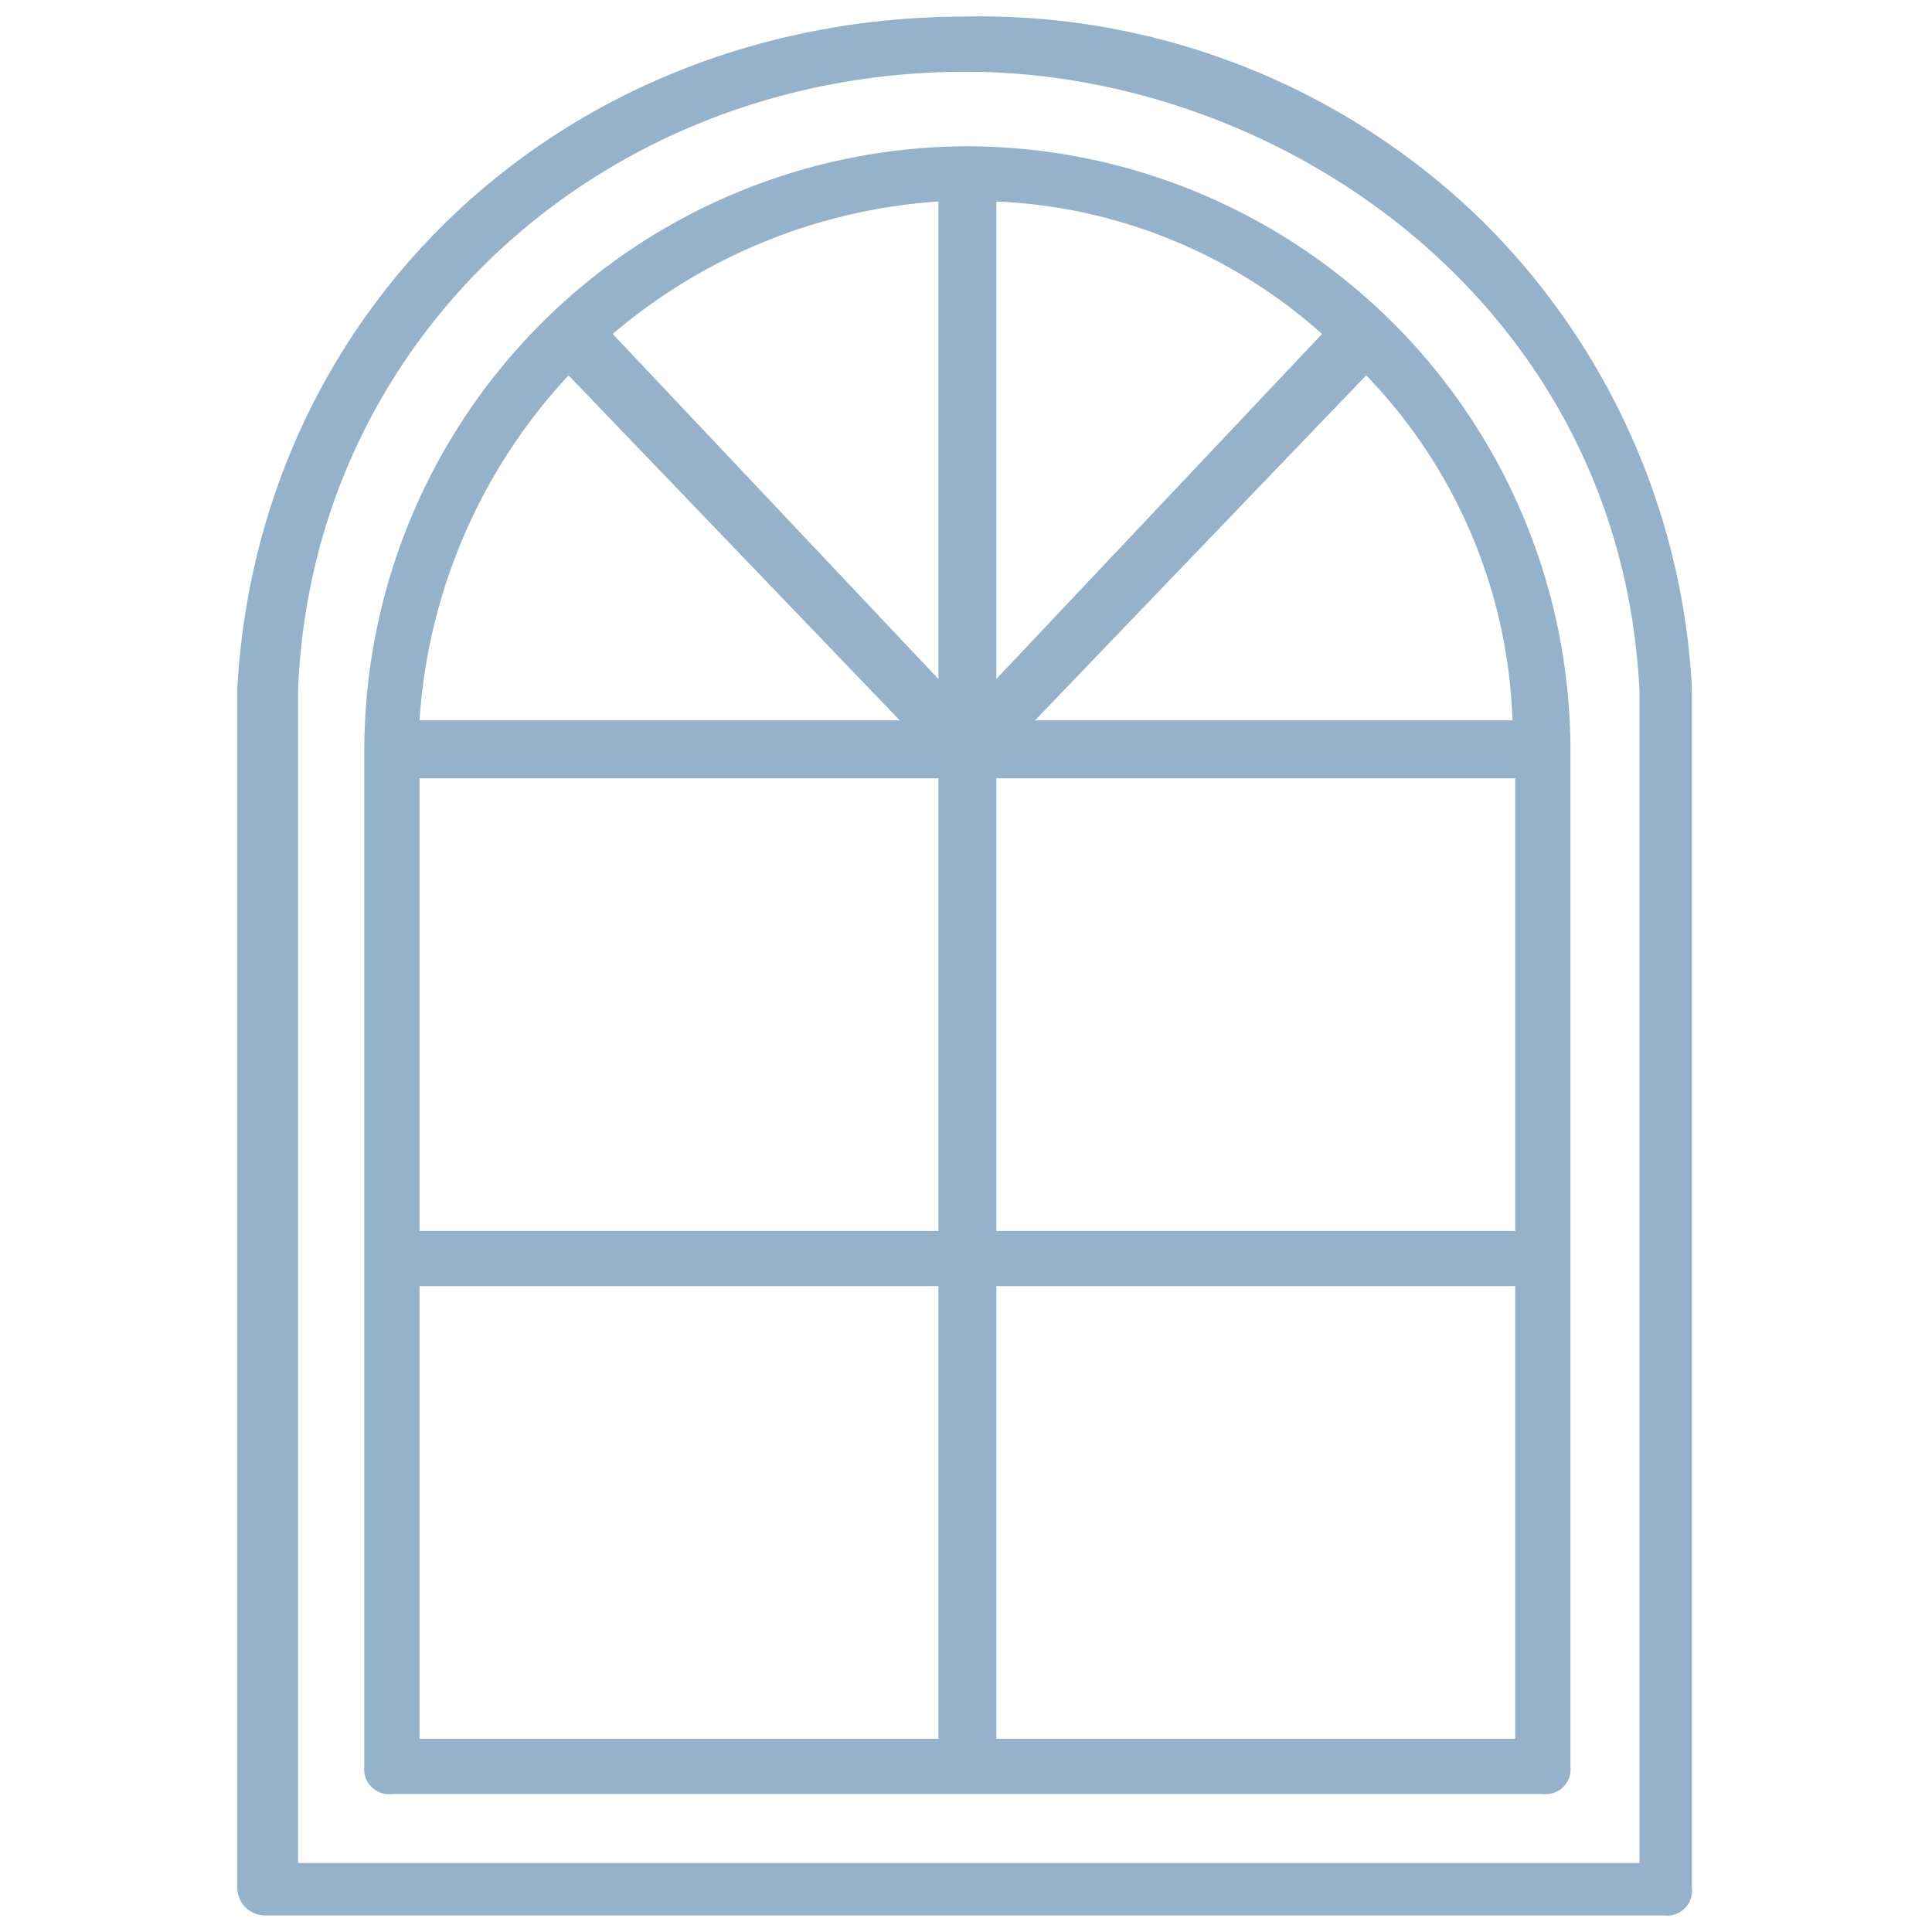 <svg id="Layer_1" data-name="Layer 1" xmlns="http://www.w3.org/2000/svg" width="70" height="70" viewBox="0 0 70 70">
  <defs>
    <style>
      .cls-1 {
        fill: #96b2cb;
      }
    </style>
  </defs>
  <title>window</title>
  <g>
    <path class="cls-1" d="M35,5.3A21.9,21.9,0,0,0,13.2,27.2V64a.9.9,0,0,0,1,1H55.9a.9.9,0,0,0,1-1V27.2A21.9,21.9,0,0,0,35,5.3ZM20.6,13.6l12,12.5H15.2A20.3,20.3,0,0,1,20.6,13.6ZM34,63H15.2V46.6H34Zm0-18.4H15.2V28.2H34V44.6Zm0-20L22.2,12.1A20.3,20.3,0,0,1,34,7.3Zm20.8,1.5H37.5l12-12.5A18.9,18.9,0,0,1,54.8,26.1ZM36.1,7.3a18.9,18.9,0,0,1,11.8,4.8L36.1,24.6ZM54.9,63H36.1V46.6H54.9Zm0-18.4H36.1V28.2H54.9Z"/>
    <path class="cls-1" d="M53.7,8A26,26,0,0,0,35,.6C20.6.6,9.4,11,8.6,24.9V68.4a1,1,0,0,0,1,1H60.3a.9.9,0,0,0,1-1V24.9A25.7,25.7,0,0,0,53.7,8Zm5.7,59.5H10.8V25C11.3,12.2,21.9,2.6,35,2.6,46.4,2.6,58.7,11,59.4,25Z"/>
  </g>
</svg>
